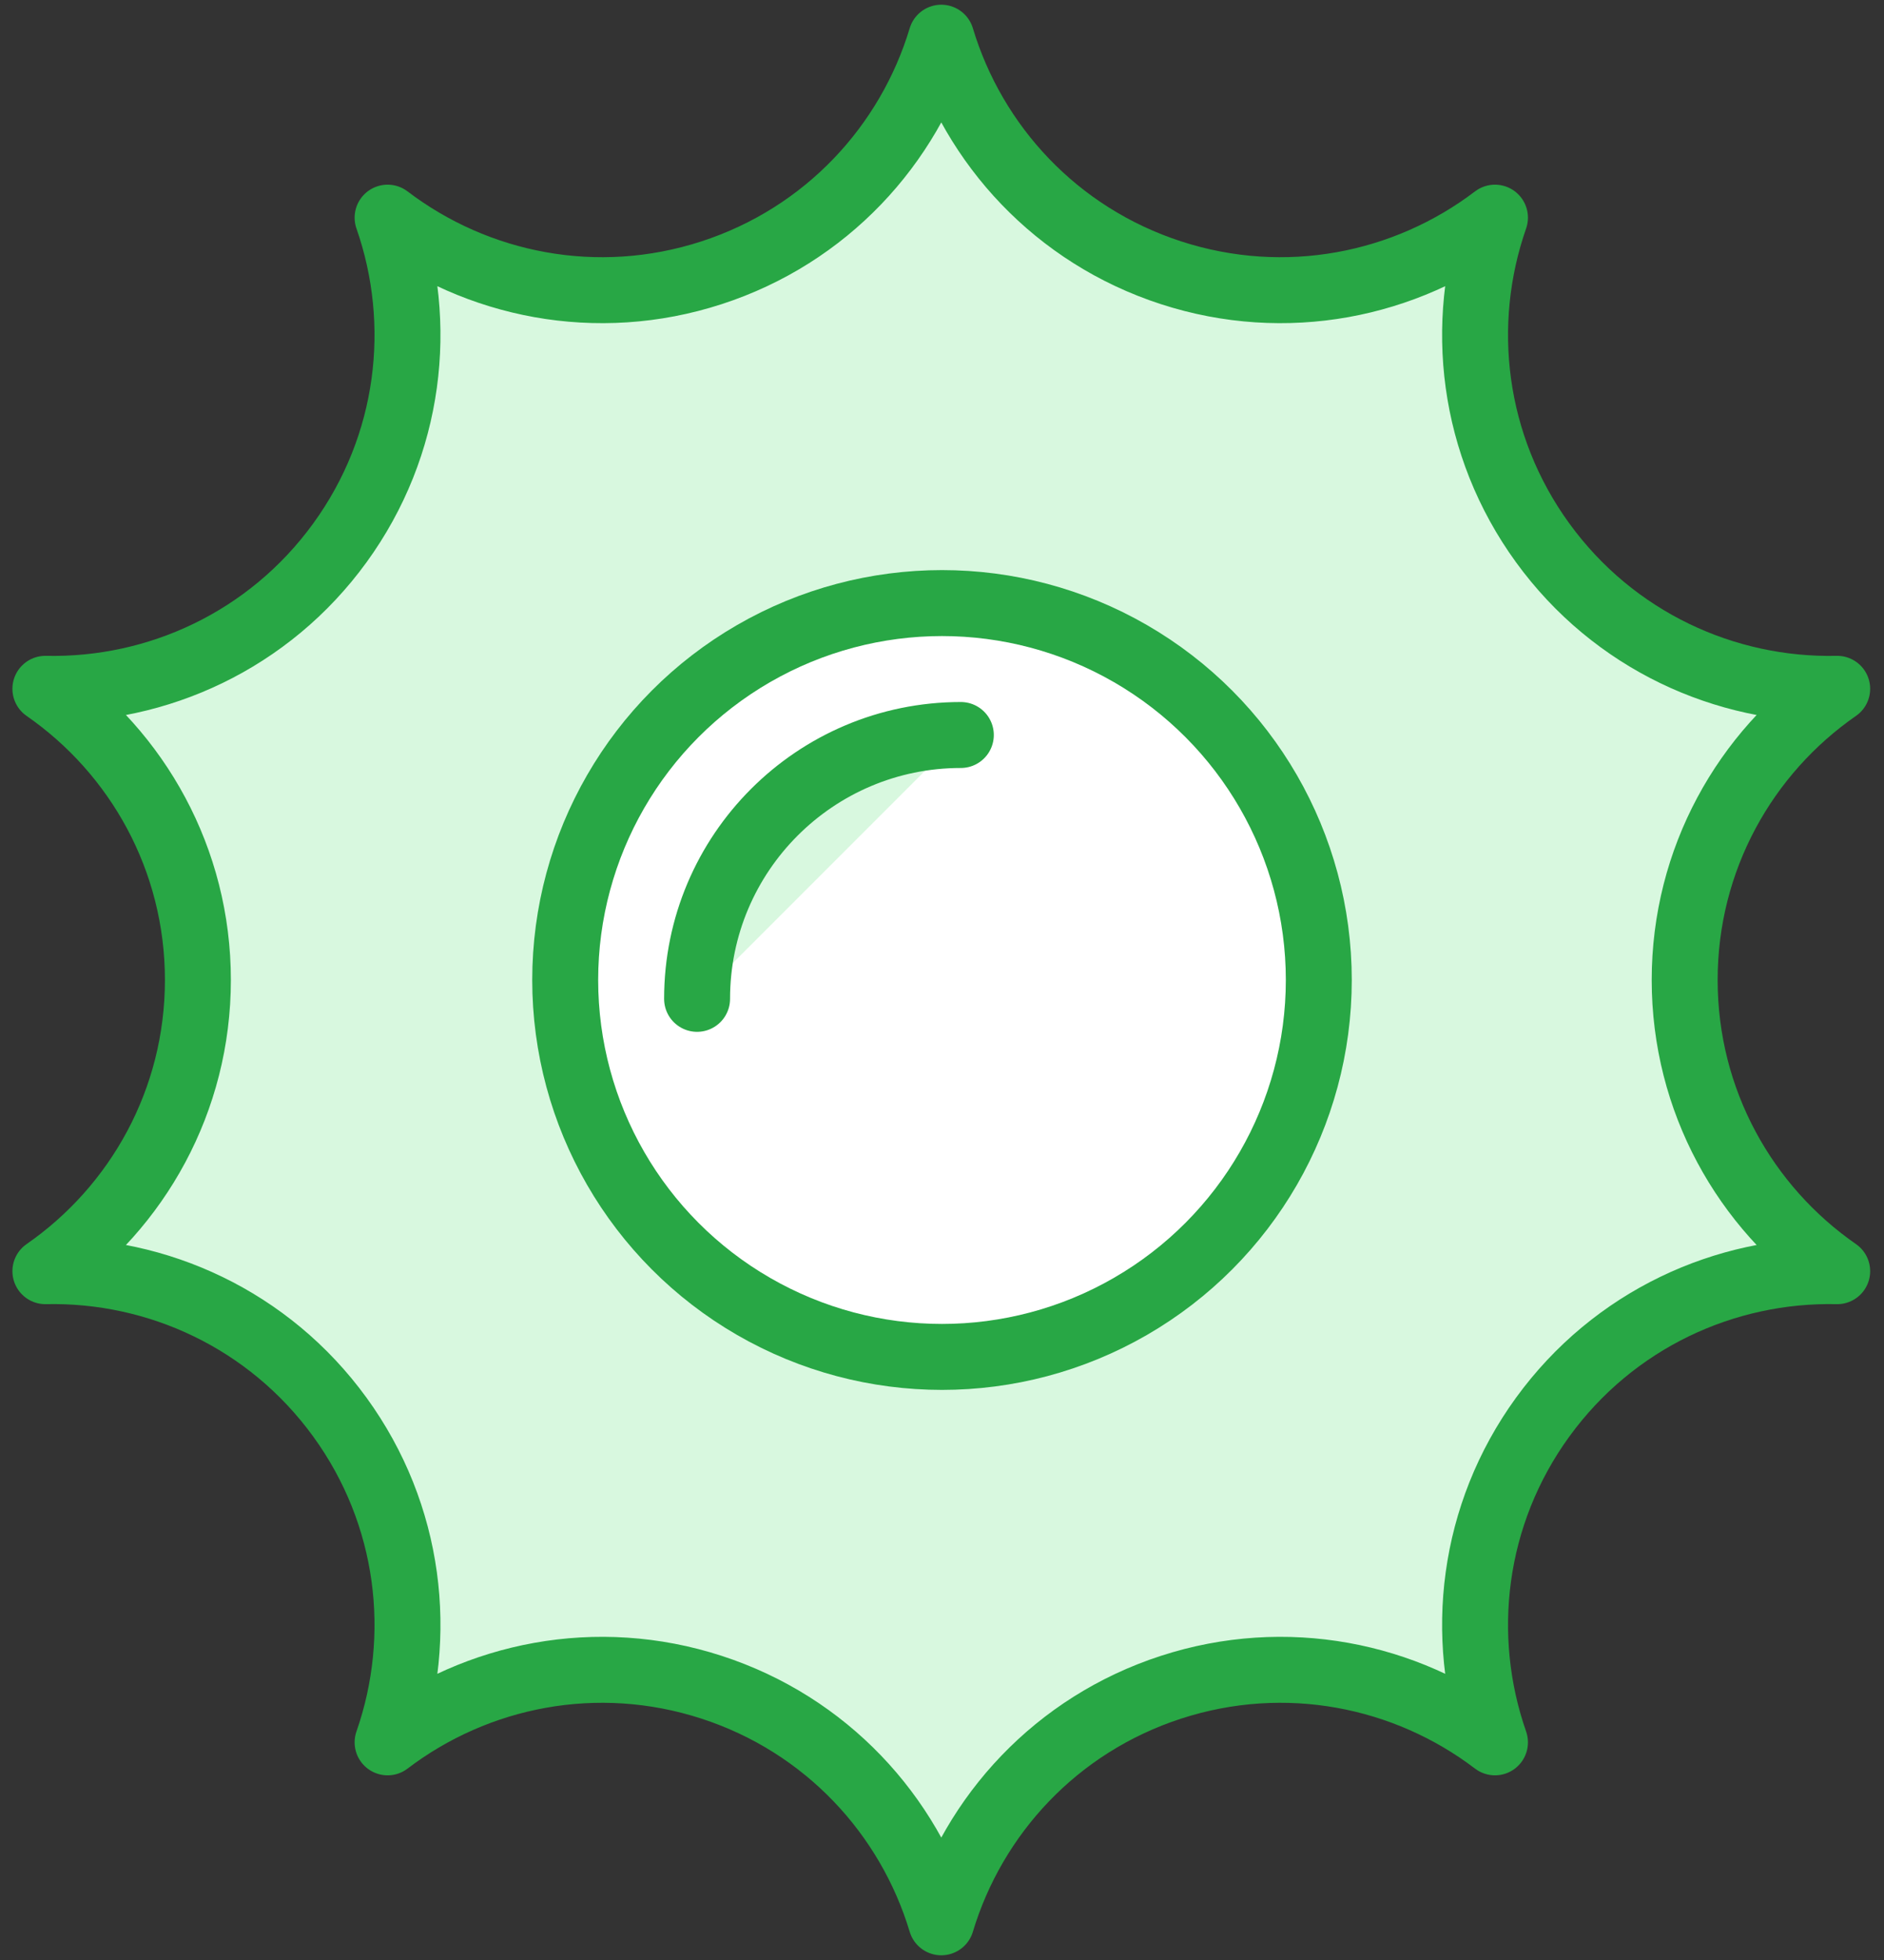 <?xml version="1.0" encoding="UTF-8"?>
<svg width="100px" height="104px" viewBox="0 0 100 104" version="1.1" xmlns="http://www.w3.org/2000/svg" xmlns:xlink="http://www.w3.org/1999/xlink">
    <rect x="0" y="0" width="100" height="104" fill="#333333" stroke="none"/>
    <!-- Generator: Sketch 46.2 (44496) - http://www.bohemiancoding.com/sketch -->
    <title>holidays-22</title>
    <desc>Created with Sketch.</desc>
    <defs></defs>
    <g id="ALL" stroke="none" stroke-width="1" fill="none" fill-rule="evenodd" stroke-linecap="round" stroke-linejoin="round">
        <g id="Primary" transform="translate(-2434, -17524)" stroke="#28A745" stroke-width="3.5">
            <g id="Group-15" transform="translate(200, 200)">
                <g id="holidays-22" transform="translate(2236, 17326)">
                    <path d="M18.573,9.549 C23.31,13.153 29.679,14.452 35.769,12.473 C41.859,10.494 46.247,5.7 47.962,0 C49.677,5.7 54.065,10.494 60.155,12.473 C66.245,14.452 72.613,13.153 77.351,9.549 C75.388,15.169 76.121,21.627 79.884,26.807 C83.648,31.987 89.564,34.68 95.515,34.549 C90.623,37.941 87.42,43.597 87.42,50 C87.42,56.403 90.623,62.059 95.515,65.451 C89.564,65.32 83.648,68.013 79.884,73.193 C76.121,78.373 75.388,84.831 77.351,90.451 C72.613,86.847 66.245,85.548 60.155,87.527 C54.065,89.506 49.677,94.3 47.962,100 C46.247,94.3 41.859,89.506 35.769,87.527 C29.679,85.548 23.31,86.847 18.573,90.451 C20.536,84.831 19.803,78.373 16.039,73.193 C12.276,68.013 6.36,65.32 0.409,65.451 C5.3,62.059 8.504,56.403 8.504,50 C8.504,43.597 5.3,37.941 0.409,34.549 C6.36,34.68 12.276,31.987 16.039,26.807 C19.803,21.627 20.536,15.169 18.573,9.549 L18.573,9.549 L18.573,9.549 Z" id="Layer-1" fill="#D8F8DF"></path>
                    <circle id="Layer-2" fill="#FFFFFF" cx="48" cy="50" r="20"></circle>
                    <path d="M49,37 C41.268,37 35,43.268 35,51" id="Layer-3" fill="#D8F8DF"></path>
                </g>
            </g>
        </g>
    </g>
</svg>